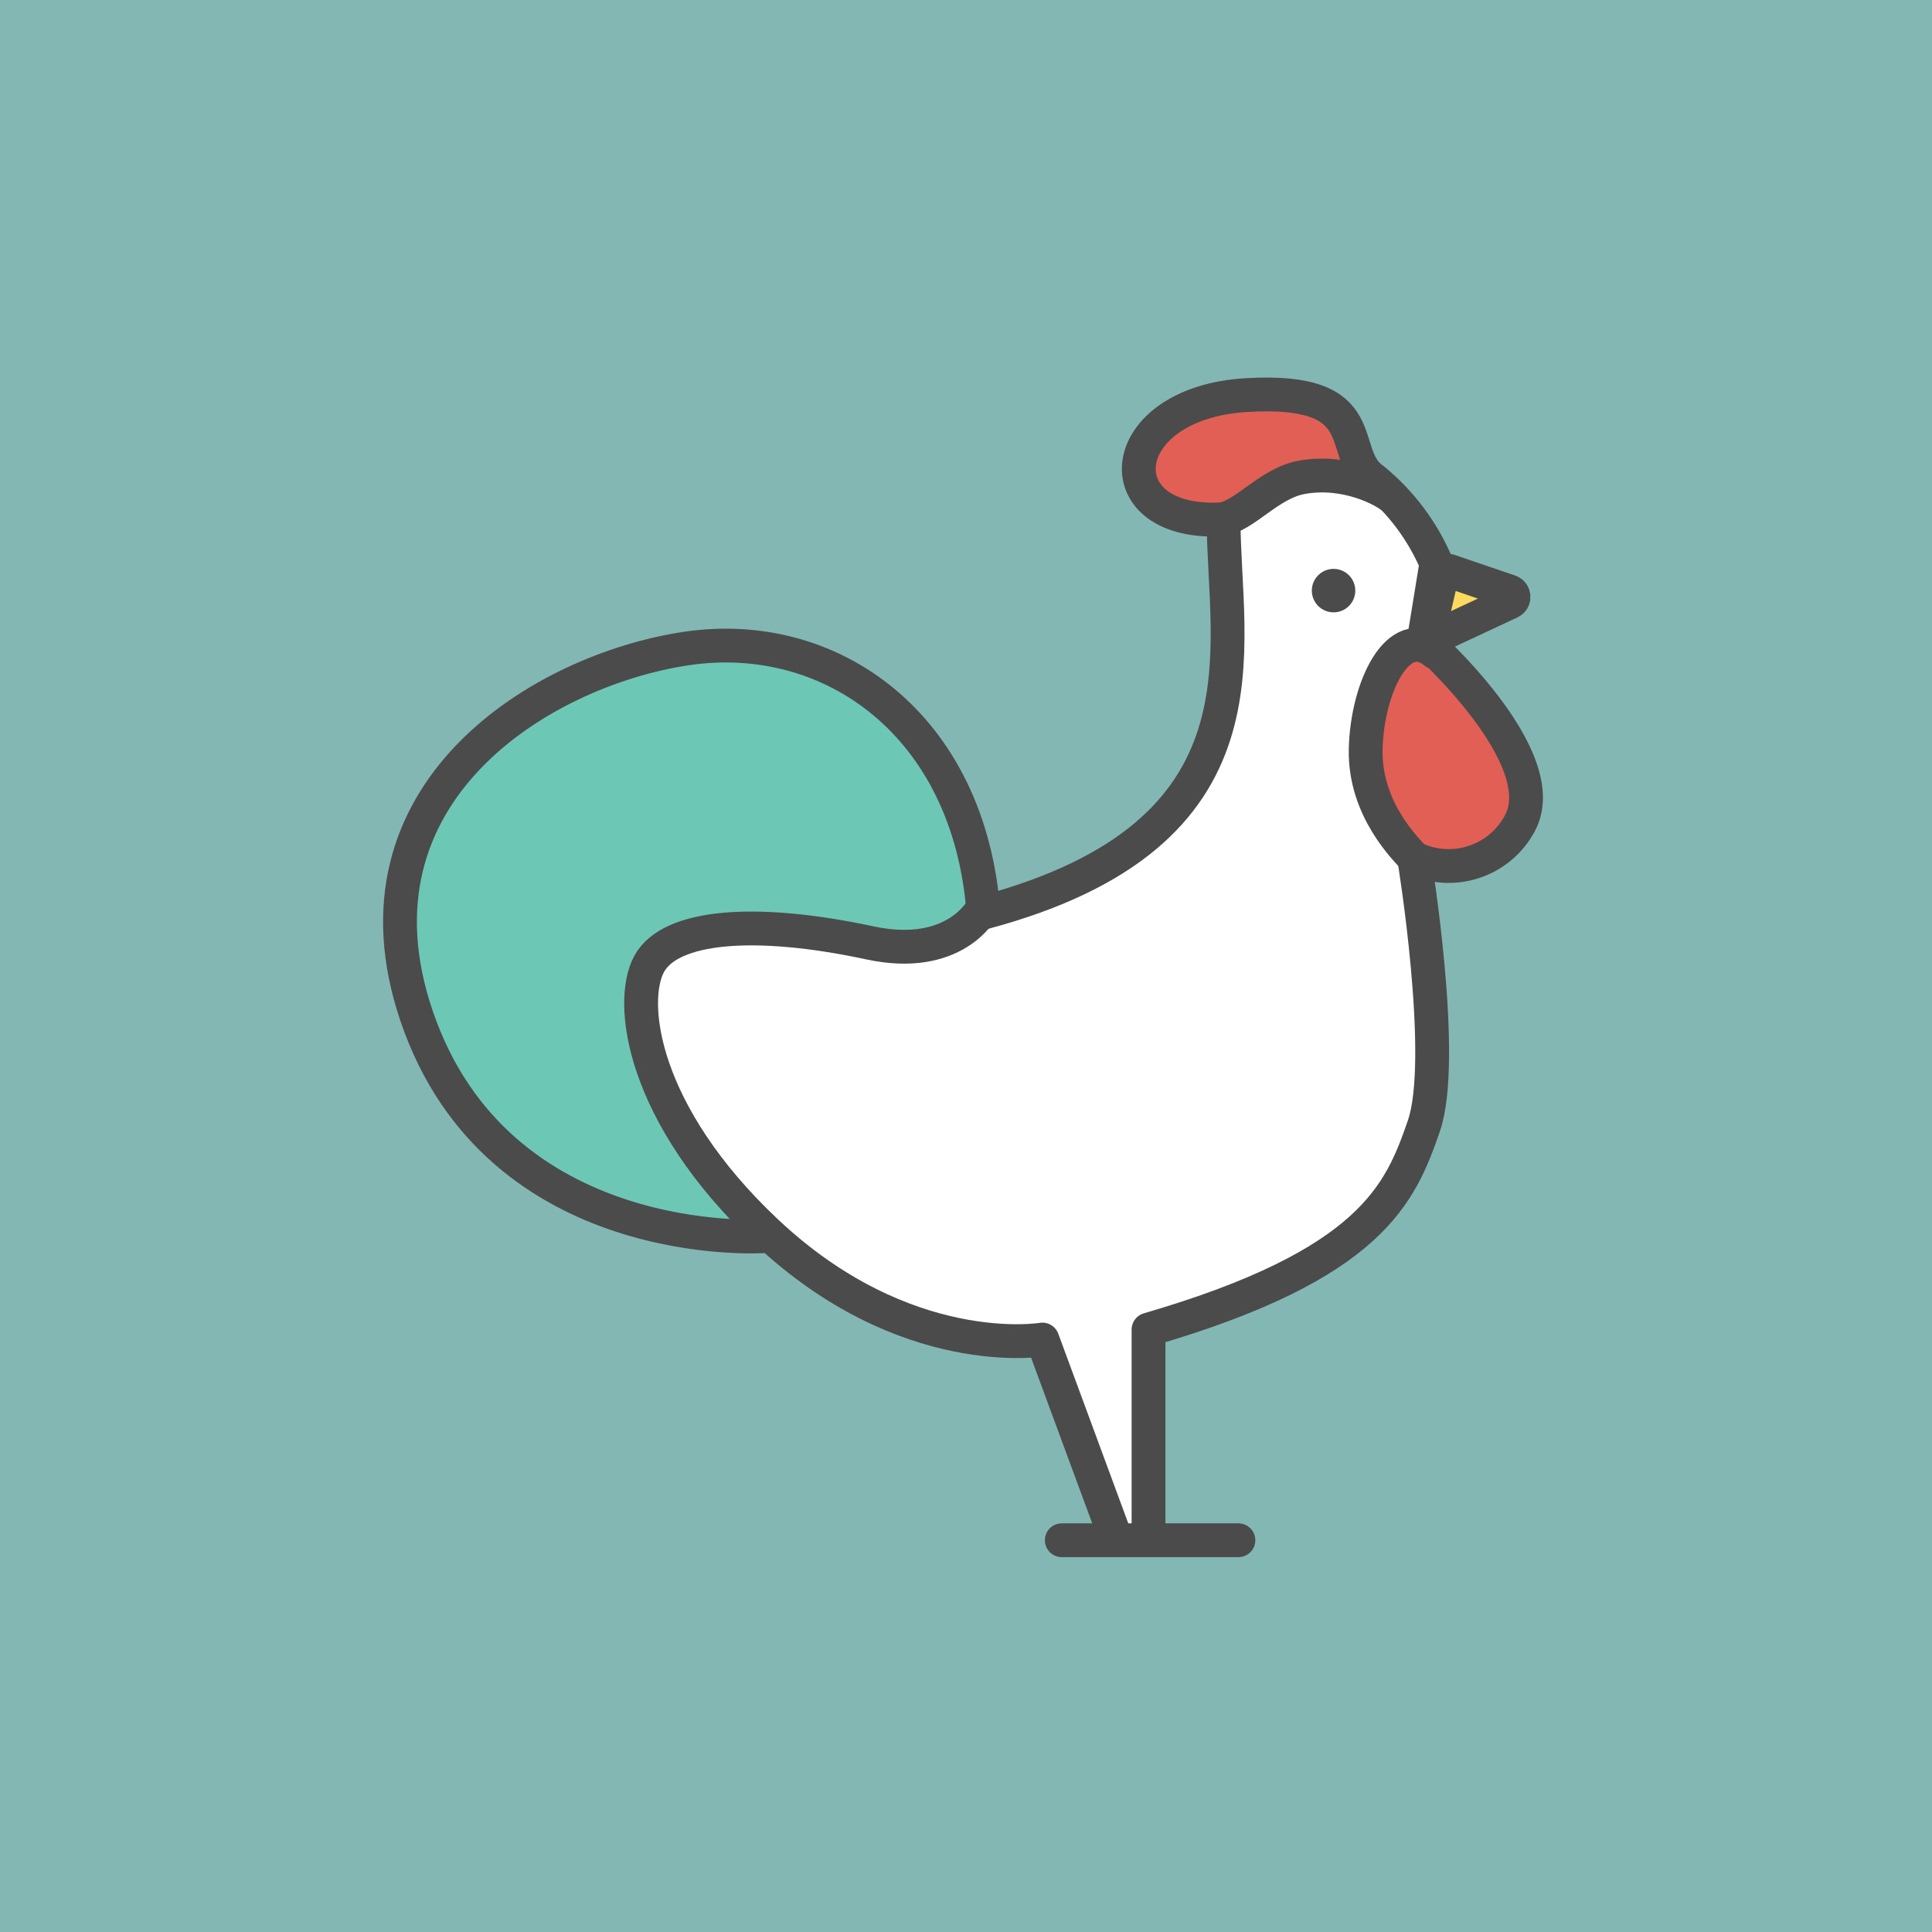<?xml version="1.0" encoding="UTF-8"?><svg xmlns="http://www.w3.org/2000/svg" viewBox="0 0 400 400"><defs><style>.cls-1{fill:#fff;}.cls-2{fill:#e25f56;}.cls-3{fill:#6dc7b5;}.cls-4{fill:#83b7b3;}.cls-5{fill:#4b4b4b;}.cls-6{fill:#ffda5f;stroke-miterlimit:10;}.cls-6,.cls-7{stroke:#4b4b4b;stroke-width:7px;}.cls-7{fill:none;stroke-linecap:round;stroke-linejoin:round;}</style></defs><g id="back"><rect class="cls-4" y="0" width="400" height="400"/></g><g id="Layer_1"><g><polygon class="cls-1" points="262.31 92.58 282.4 98.62 297.08 115.04 300.75 125.19 295.67 132.73 296 172.27 293.2 180.04 296.87 217.62 294.92 231.01 288.23 248.07 269.44 263.84 237.79 275.28 237.91 295.8 237.47 318.27 231 319.35 215.82 277.34 201.19 277.01 176.57 269.02 158.6 254.94 128.19 240.95 122.58 170.76 194.28 186.74 205.3 188.25 221.06 183.07 235.75 174.43 246.76 162.33 253.02 146.78 253.46 128.21 253.46 109.64 251.73 91.28 262.31 92.58"/><g><path id="Path_63" class="cls-3" d="m134.82,198.04c23.5-16.64,52.85,10.51,67.88-7.14,7.21-19.3-21.11-47.92-21.11-47.92,0,0-18.52-10.26-27.43-10.26s-41.64,8.16-52.56,19.3c-10.93,11.14-22.46,27.46-17.21,50.2,5.24,22.74,25.08,42.98,35.3,47.55,10.22,4.57,38.63,6.24,38.63,6.24-7.53-6.5-13.49-14.62-17.43-23.75-5.92-14.62-11.03-31.36-6.06-34.23Z"/><path id="Path_61" class="cls-2" d="m293.75,132.73c-7.84,4.34-18.31,37.9,0,44.65,18.31,6.74,23.45-12.61,23.45-12.61l-7.1-16.25-14.43-15.78"/><path id="Path_62" class="cls-2" d="m273.02,82.84c-6.54-1.57-6.74-3.19-16.58-1.41-9.84,1.77-21.44,7.7-21.44,13.12s2.21,13.29,11.82,13.29,9.96-5.79,19.25-8.93c9.29-3.14,16.91,3.45,16.21,1.08-1.68-6.37-4.86-12.25-9.26-17.15Z"/><path id="Path_57" class="cls-7" d="m252.08,107.57c-23.79.63-21.34-24.13,5.96-25.77,27.3-1.63,18.46,12.21,26.37,17.53,5.65,4.65,10.1,10.59,12.97,17.32l-2.59,15.89s27.46,24.34,19.81,38.04c-4.23,7.78-13.8,10.9-21.81,7.11,0,0,6.82,41.52,2,55.44-4.82,13.92-10.68,28.66-57,42.14v40.5"/><path id="Path_58" class="cls-7" d="m230.79,317.9l-14.97-40.56s-28.37,4.81-57.22-22.4c-25.75-24.29-28.51-47.41-24.21-55.35,4.35-8.04,21.93-9.48,45.7-4.38,17.53,3.76,23.16-6.89,23.16-6.89"/><path id="Path_59" class="cls-7" d="m253.33,107.57c0,26.7,11.34,65.09-49.72,81.38-2.9-38.84-31.51-59.16-61.52-54.68-30.01,4.48-71.61,29.87-55.81,76.17,16.81,49.25,71.9,45.5,71.9,45.5"/><circle id="Oval_15" class="cls-5" cx="276.1" cy="122.28" r="4.5"/><path id="Line" class="cls-7" d="m256.4,318.89h-36.57"/><path id="Path_60" class="cls-6" d="m298.55,119.06l-2.59,11.3c-.22.96.76,1.75,1.65,1.34l15.07-7.04c.96-.45.89-1.85-.12-2.19l-12.48-4.26c-.66-.23-1.38.17-1.53.85Z"/><path class="cls-7" d="m297.15,135.11c-7.51-6.26-14.12,7.05-14.4,20.03-.26,12.48,8.45,20.75,10.02,22.54"/><path class="cls-7" d="m252.7,107.57c5.01-.63,10.01-7.56,16.9-8.76,9.36-1.64,16.96,2.85,18.15,3.76"/></g></g></g></svg>